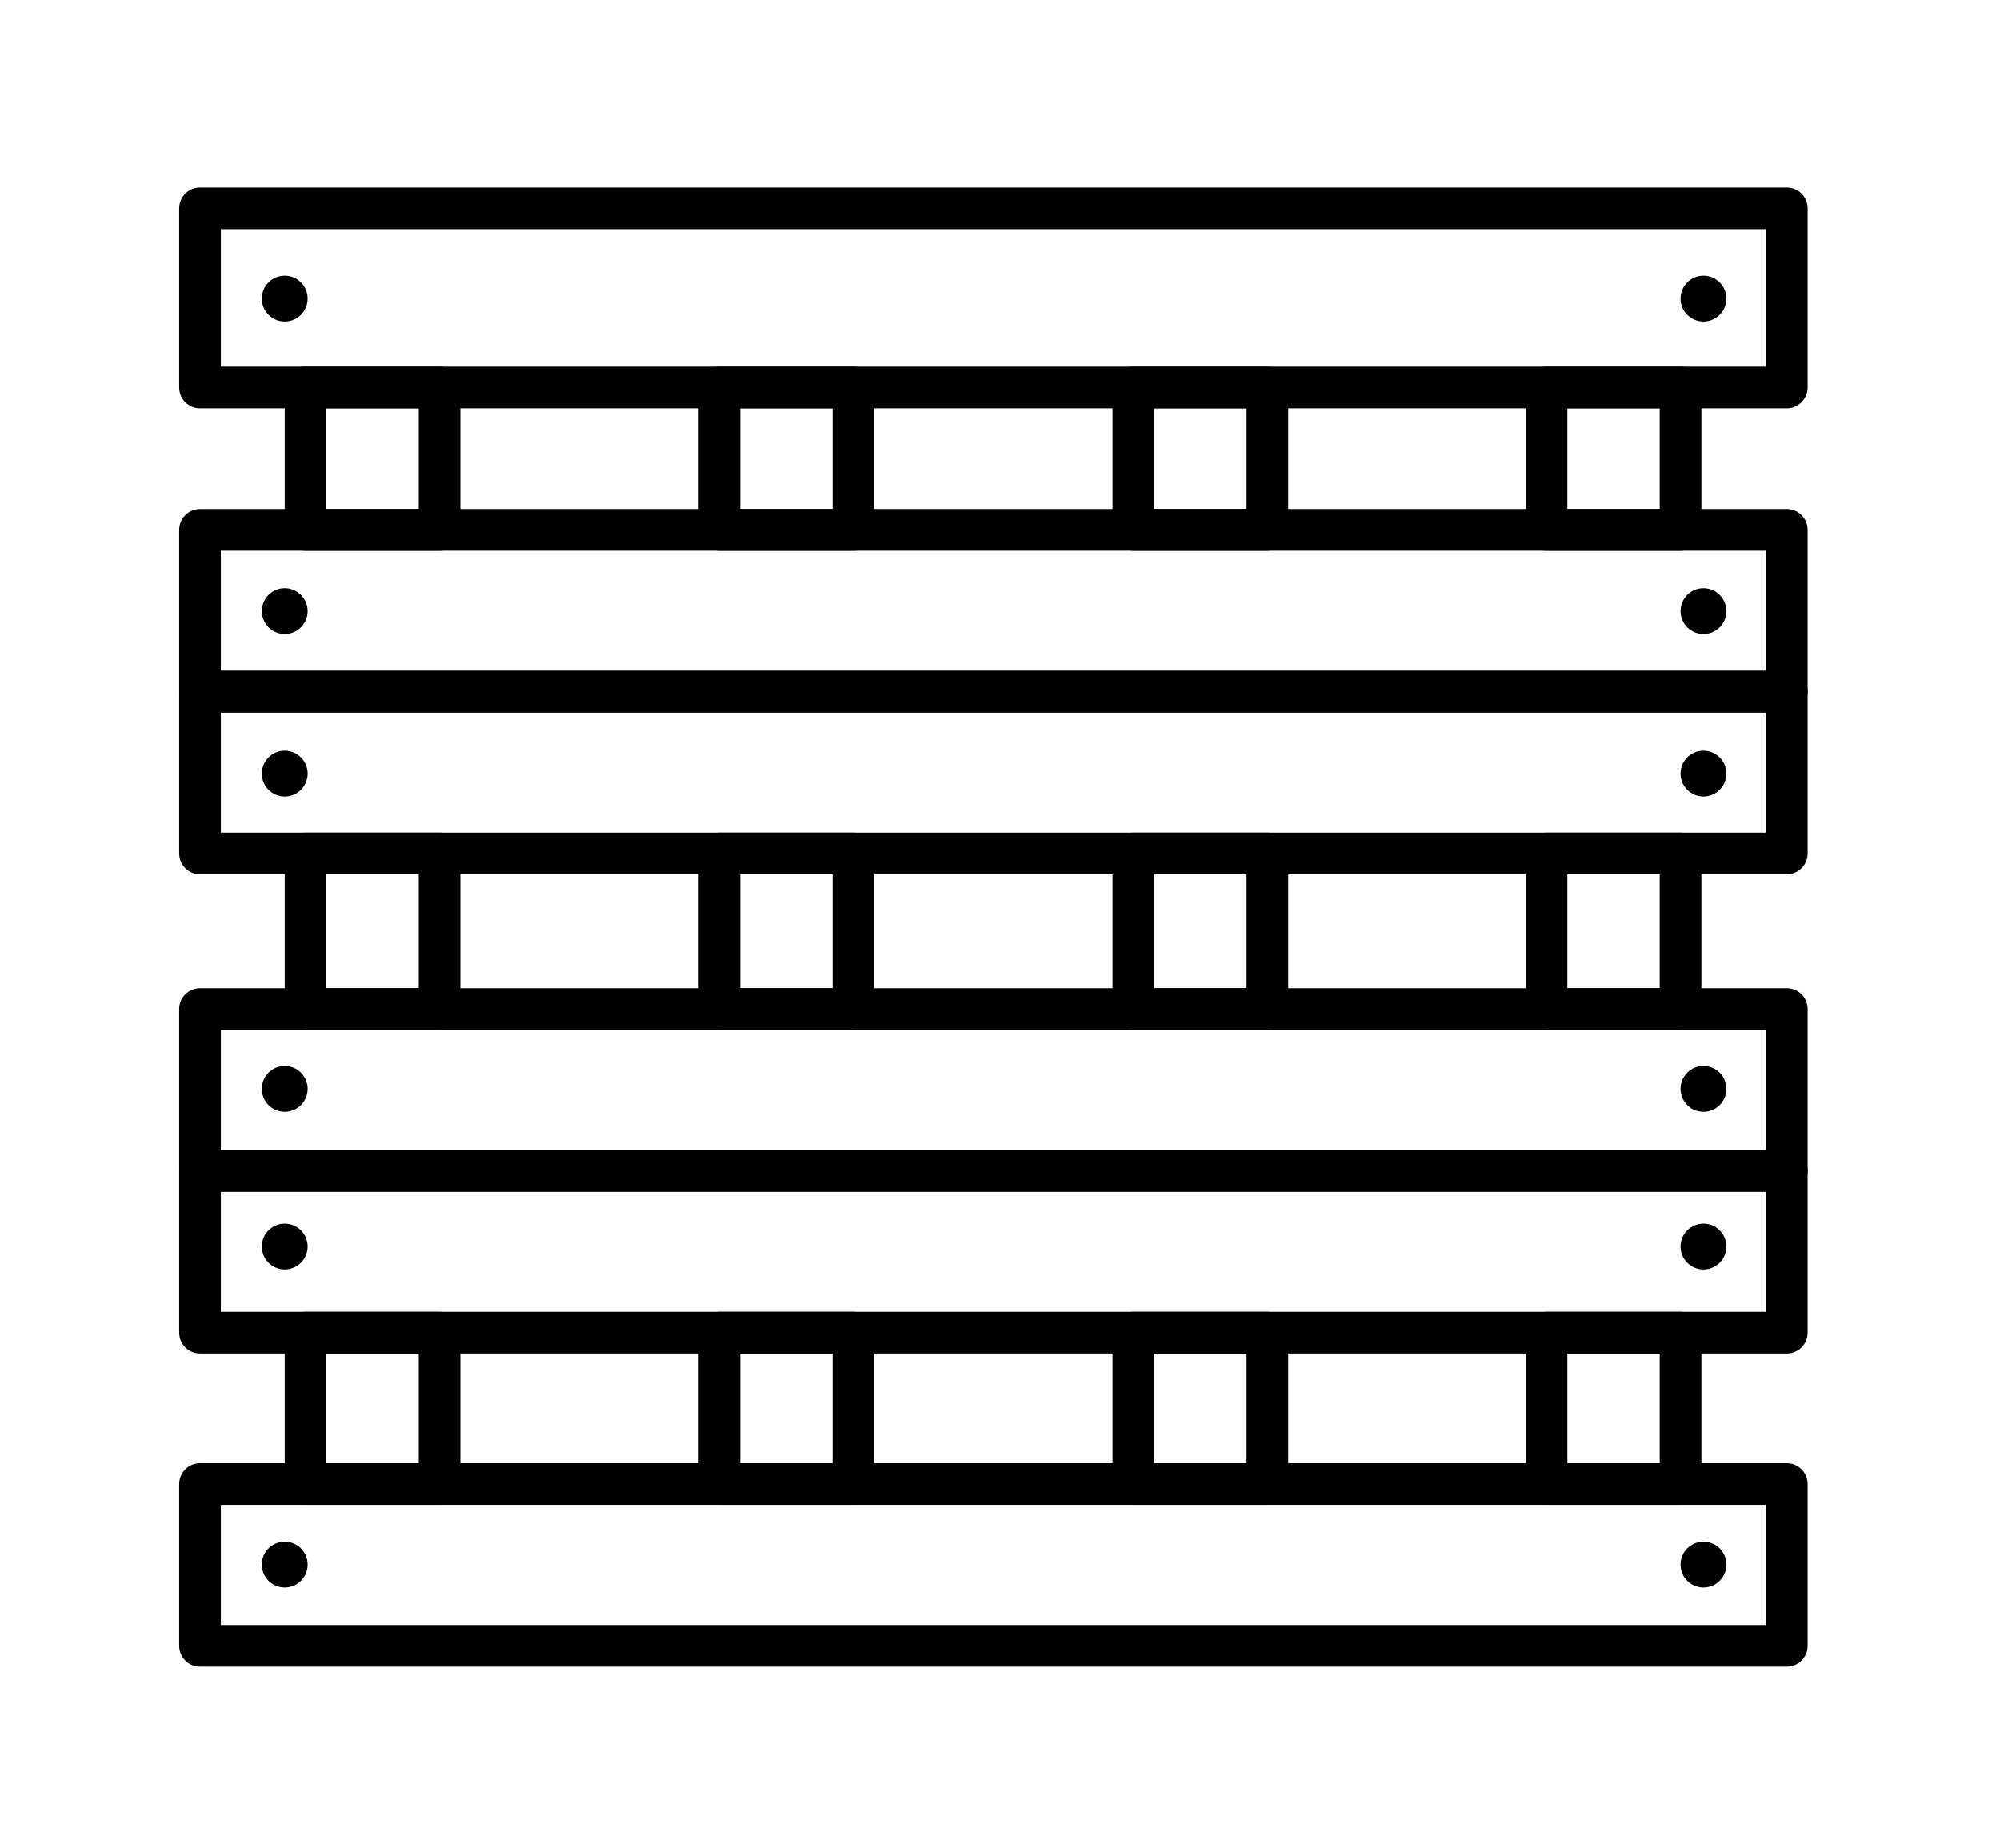 <?xml version="1.0" encoding="utf-8"?>
<!-- Generator: Adobe Illustrator 25.0.1, SVG Export Plug-In . SVG Version: 6.00 Build 0)  -->
<svg version="1.1" id="Capa_1" xmlns="http://www.w3.org/2000/svg" xmlns:xlink="http://www.w3.org/1999/xlink" x="0px" y="0px"
	 viewBox="0 0 288 266.1" style="enable-background:new 0 0 288 266.1;" xml:space="preserve">
<style type="text/css">
	.st0{fill:none;stroke:#000000;stroke-width:6;stroke-linecap:round;stroke-linejoin:round;stroke-miterlimit:10;}
</style>
<g>
	<rect x="28.8" y="30" class="st0" width="228.5" height="25.8"/>
	<rect x="28.8" y="76.3" class="st0" width="228.5" height="23.3"/>
	<rect x="28.8" y="99.6" class="st0" width="228.5" height="23.3"/>
	<rect x="28.8" y="145.3" class="st0" width="228.5" height="23.3"/>
	<rect x="28.8" y="168.6" class="st0" width="228.5" height="23.3"/>
	<rect x="28.8" y="213.7" class="st0" width="228.5" height="23.3"/>
	<rect x="44" y="191.9" class="st0" width="19.3" height="21.8"/>
	<rect x="103.6" y="191.9" class="st0" width="19.3" height="21.8"/>
	<rect x="163.2" y="191.9" class="st0" width="19.3" height="21.8"/>
	<rect x="222.7" y="191.9" class="st0" width="19.3" height="21.8"/>
	<rect x="44" y="122.9" class="st0" width="19.3" height="22.4"/>
	<rect x="103.6" y="122.9" class="st0" width="19.3" height="22.4"/>
	<rect x="163.2" y="122.9" class="st0" width="19.3" height="22.4"/>
	<rect x="222.7" y="122.9" class="st0" width="19.3" height="22.4"/>
	<rect x="44" y="55.8" class="st0" width="19.3" height="20.5"/>
	<rect x="103.6" y="55.8" class="st0" width="19.3" height="20.5"/>
	<rect x="163.2" y="55.8" class="st0" width="19.3" height="20.5"/>
	<rect x="222.7" y="55.8" class="st0" width="19.3" height="20.5"/>
	<circle cx="41" cy="43" r="3.3"/>
	<circle cx="245.3" cy="43" r="3.3"/>
	<circle cx="41" cy="88" r="3.3"/>
	<circle cx="245.3" cy="88" r="3.3"/>
	<circle cx="41" cy="111.4" r="3.3"/>
	<circle cx="245.3" cy="111.4" r="3.3"/>
	<circle cx="41" cy="156.8" r="3.3"/>
	<circle cx="245.3" cy="156.8" r="3.3"/>
	<circle cx="41" cy="179.5" r="3.3"/>
	<circle cx="245.3" cy="179.5" r="3.3"/>
	<circle cx="41" cy="225.3" r="3.3"/>
	<circle cx="245.3" cy="225.3" r="3.3"/>
</g>
</svg>
